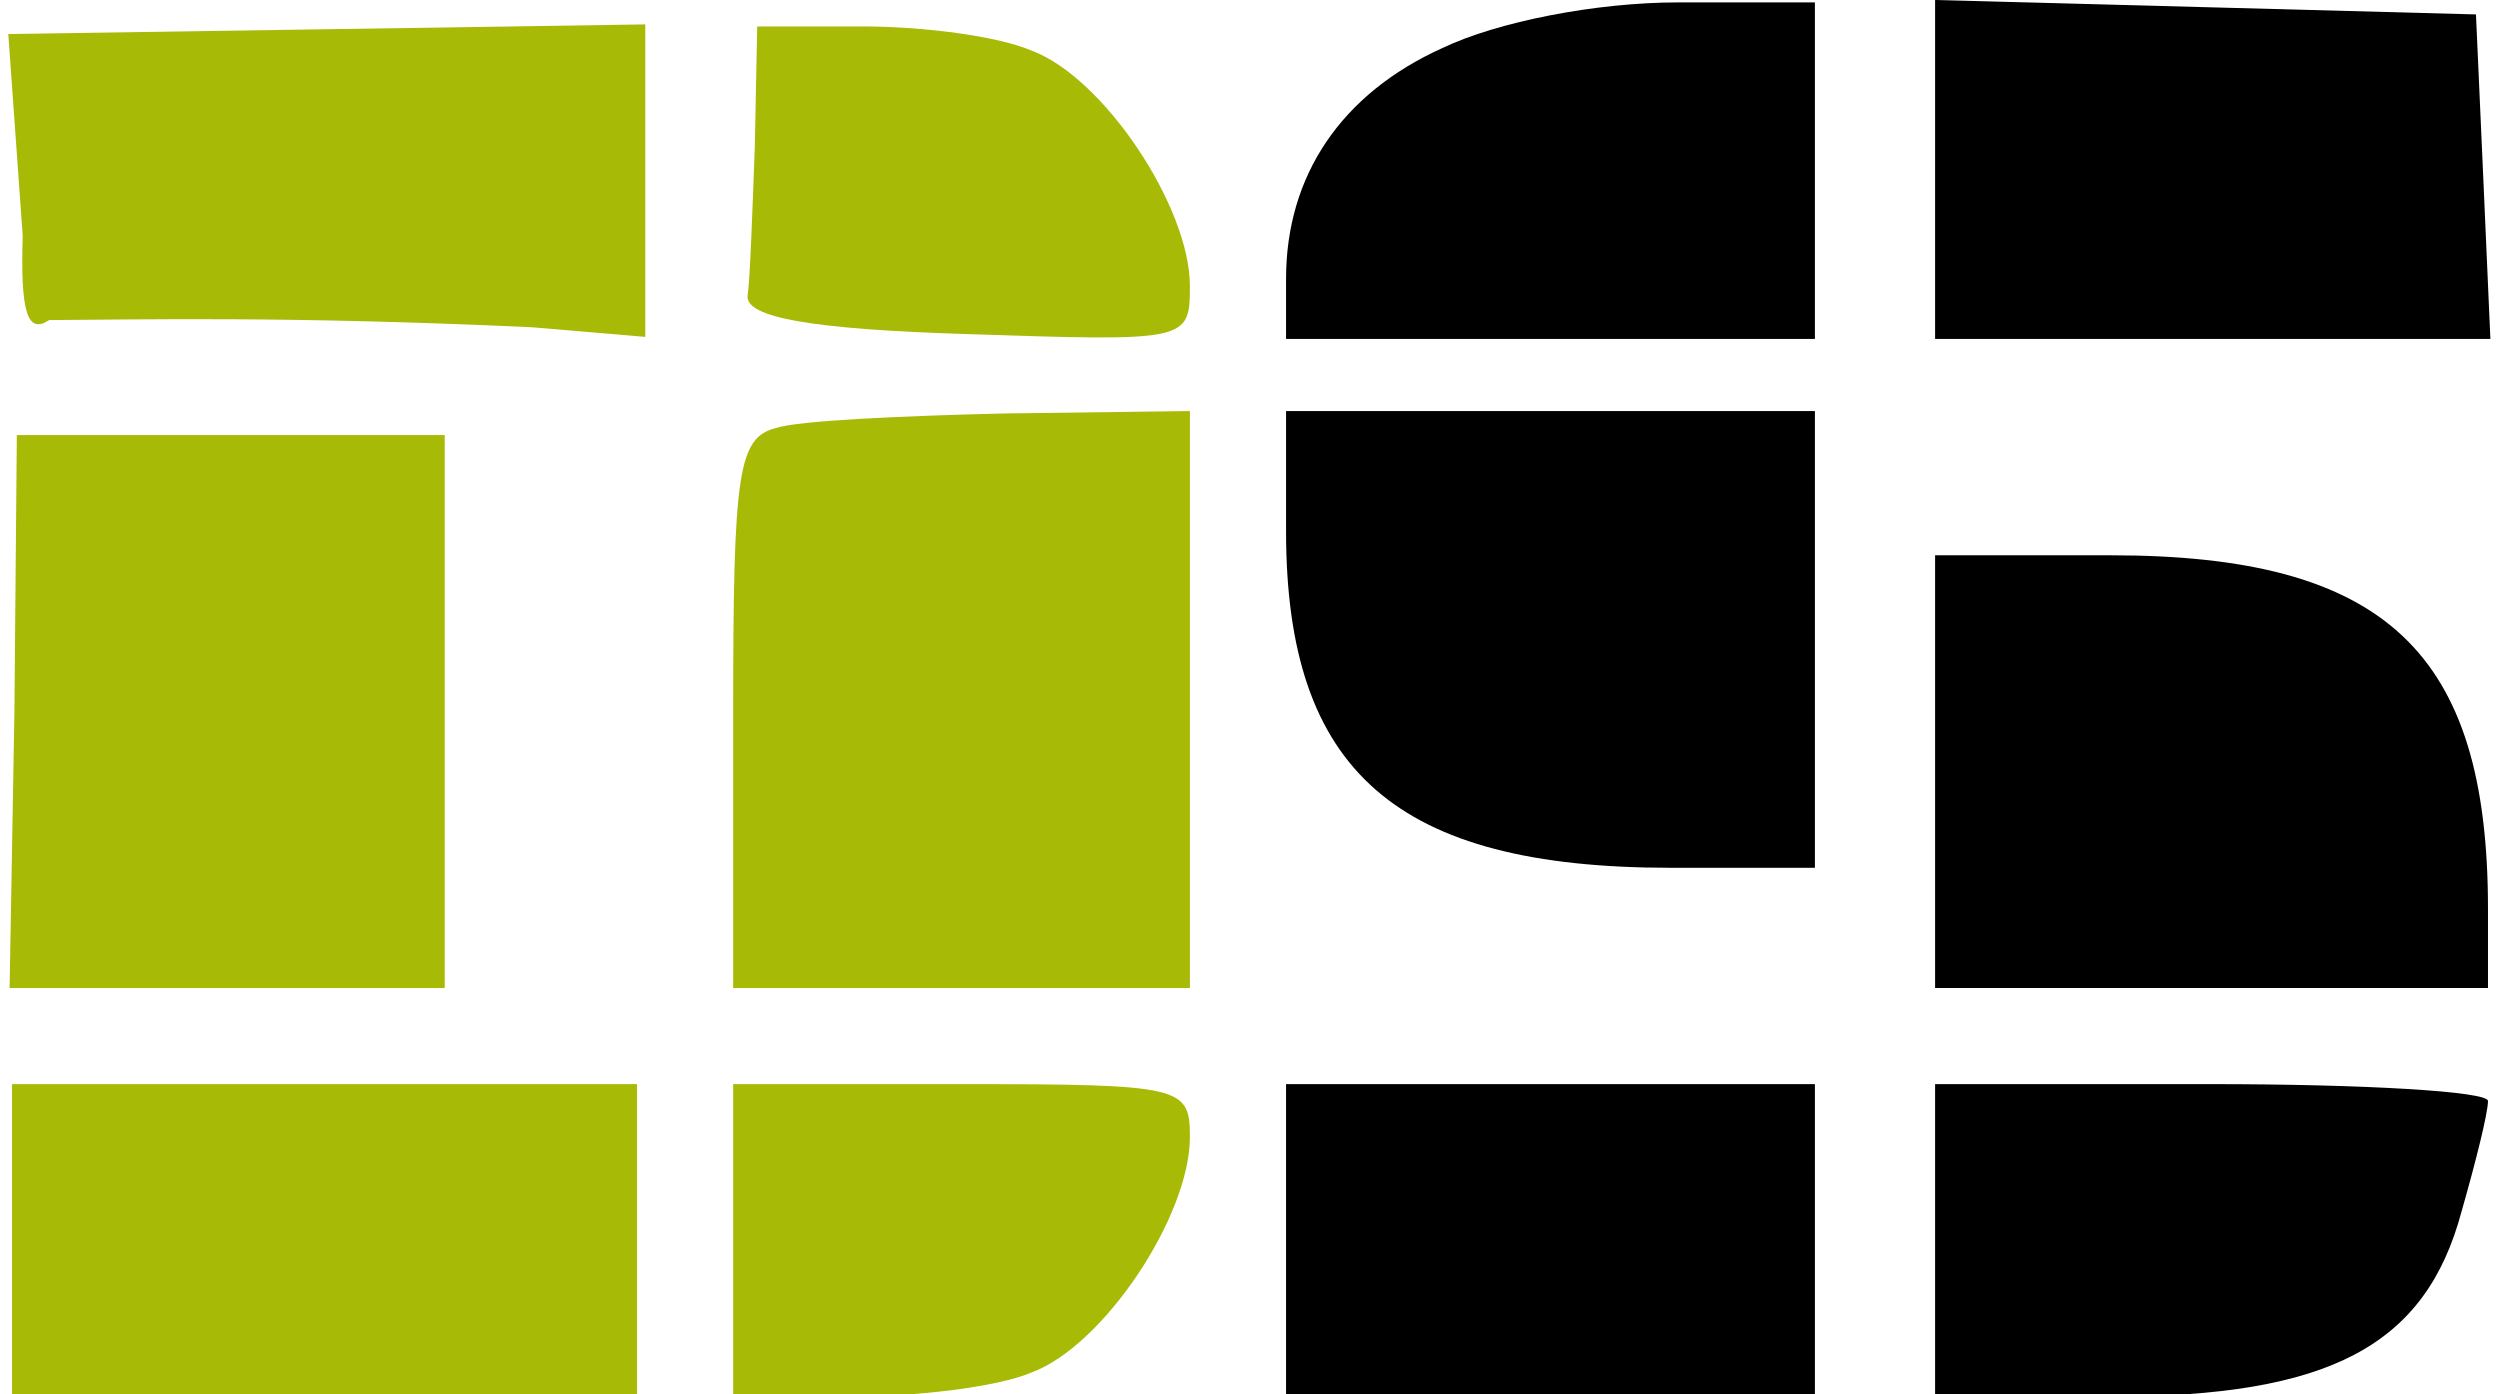 <svg width="104" height="58" xmlns="http://www.w3.org/2000/svg" preserveAspectRatio="xMidYMid meet">
 <g>
  <title>background</title>
  <rect fill="none" id="canvas_background" height="60" width="106" y="-1" x="-1"/>
 </g>

 <g>
  <title>Layer 1</title>
  <!-- S vectors -->
  <path fill="#000000" id="svg_2" d="m60,2c-4.2,1.9 -6.5,5.3 -6.5,9.6l0,2.5l11,0l11,0l0,-7l0,-7l-5.7,0c-3.4,0 -7.5,0.8 -9.8,1.9z"/>
  <path fill="#000000" id="svg_3" d="m80.5,7.1l0,7l11.5,0l11.6,0l-0.3,-6.8l-0.3,-6.7l-11.2,-0.3l-11.3,-0.3l0,7.1z"/>
  <path fill="#000000" id="svg_7" d="m53.5,22.1c0,10 4.6,14 16,14l6,0l0,-9.5l0,-9.5l-11,0l-11,0l0,5z"/>
  <path fill="#000000" id="svg_9" d="m80.5,32.1l0,9l11.5,0l11.5,0l0,-3.3c0,-10.7 -4.3,-14.7 -15.7,-14.7l-7.3,0l0,9z"/>
  <path fill="#000000" id="svg_12" d="m53.5,51.6l0,6.5l11,0l11,0l0,-6.5l0,-6.5l-11,0l-11,0l0,6.5z"/>
  <path fill="#000000" id="svg_13" d="m80.5,51.6l0,6.5l7.3,0c9.1,0 13.1,-2.1 14.6,-7.7c0.6,-2.1 1.1,-4.1 1.1,-4.6c0,-0.4 -5.2,-0.7 -11.5,-0.7l-11.5,0l0,6.5z"/>
  <!-- D vectors -->
  <path fill="#a7ba06" id="svg_4" d="m0.945,9.815c-0.1,3.2 0.2,4.1 1.1,3.5c3.779,-0.016 9.944,-0.173 20.1,0.3l4.7,0.4l0,-6.5l0,-6.5l-13.2,0.2l-13.3,0.2l0.6,8.4z"/>
  <path fill="#a7ba06" id="svg_5" d="m31.4,6.1c-0.1,2.7 -0.2,5.6 -0.3,6.2c-0.1,0.9 2.6,1.4 9.2,1.6c9.1,0.3 9.2,0.3 9.2,-2c0,-3.3 -3.6,-8.7 -6.6,-9.8c-1.4,-0.6 -4.5,-1 -7,-1l-4.4,0l-0.1,5z"/>
  <path fill="#a7ba06" id="svg_6" d="m32.3,17.8c-1.6,0.4 -1.8,1.8 -1.8,11.9l0,11.4l9.5,0l9.5,0l0,-12l0,-12l-7.7,0.1c-4.3,0.1 -8.6,0.3 -9.5,0.6z"/>
  <path fill="#a7ba06" id="svg_8" d="m0.6,29.6l-0.2,11.5l9.1,0l9,0l0,-11.5l0,-11.5l-8.9,0l-8.9,0l-0.1,11.5z"/>
  <path fill="#a7ba06" id="svg_10" d="m0.5,51.6l0,6.5l13,0l13,0l0,-6.5l0,-6.5l-13,0l-13,0l0,6.5z"/>
  <path fill="#a7ba06" id="svg_11" d="m30.5,51.6l0,6.5l4.9,0c2.7,0 6.1,-0.4 7.5,-1c3,-1.1 6.6,-6.5 6.6,-9.8c0,-2.1 -0.3,-2.2 -9.5,-2.2l-9.5,0l0,6.5z"/>
 </g>
</svg>